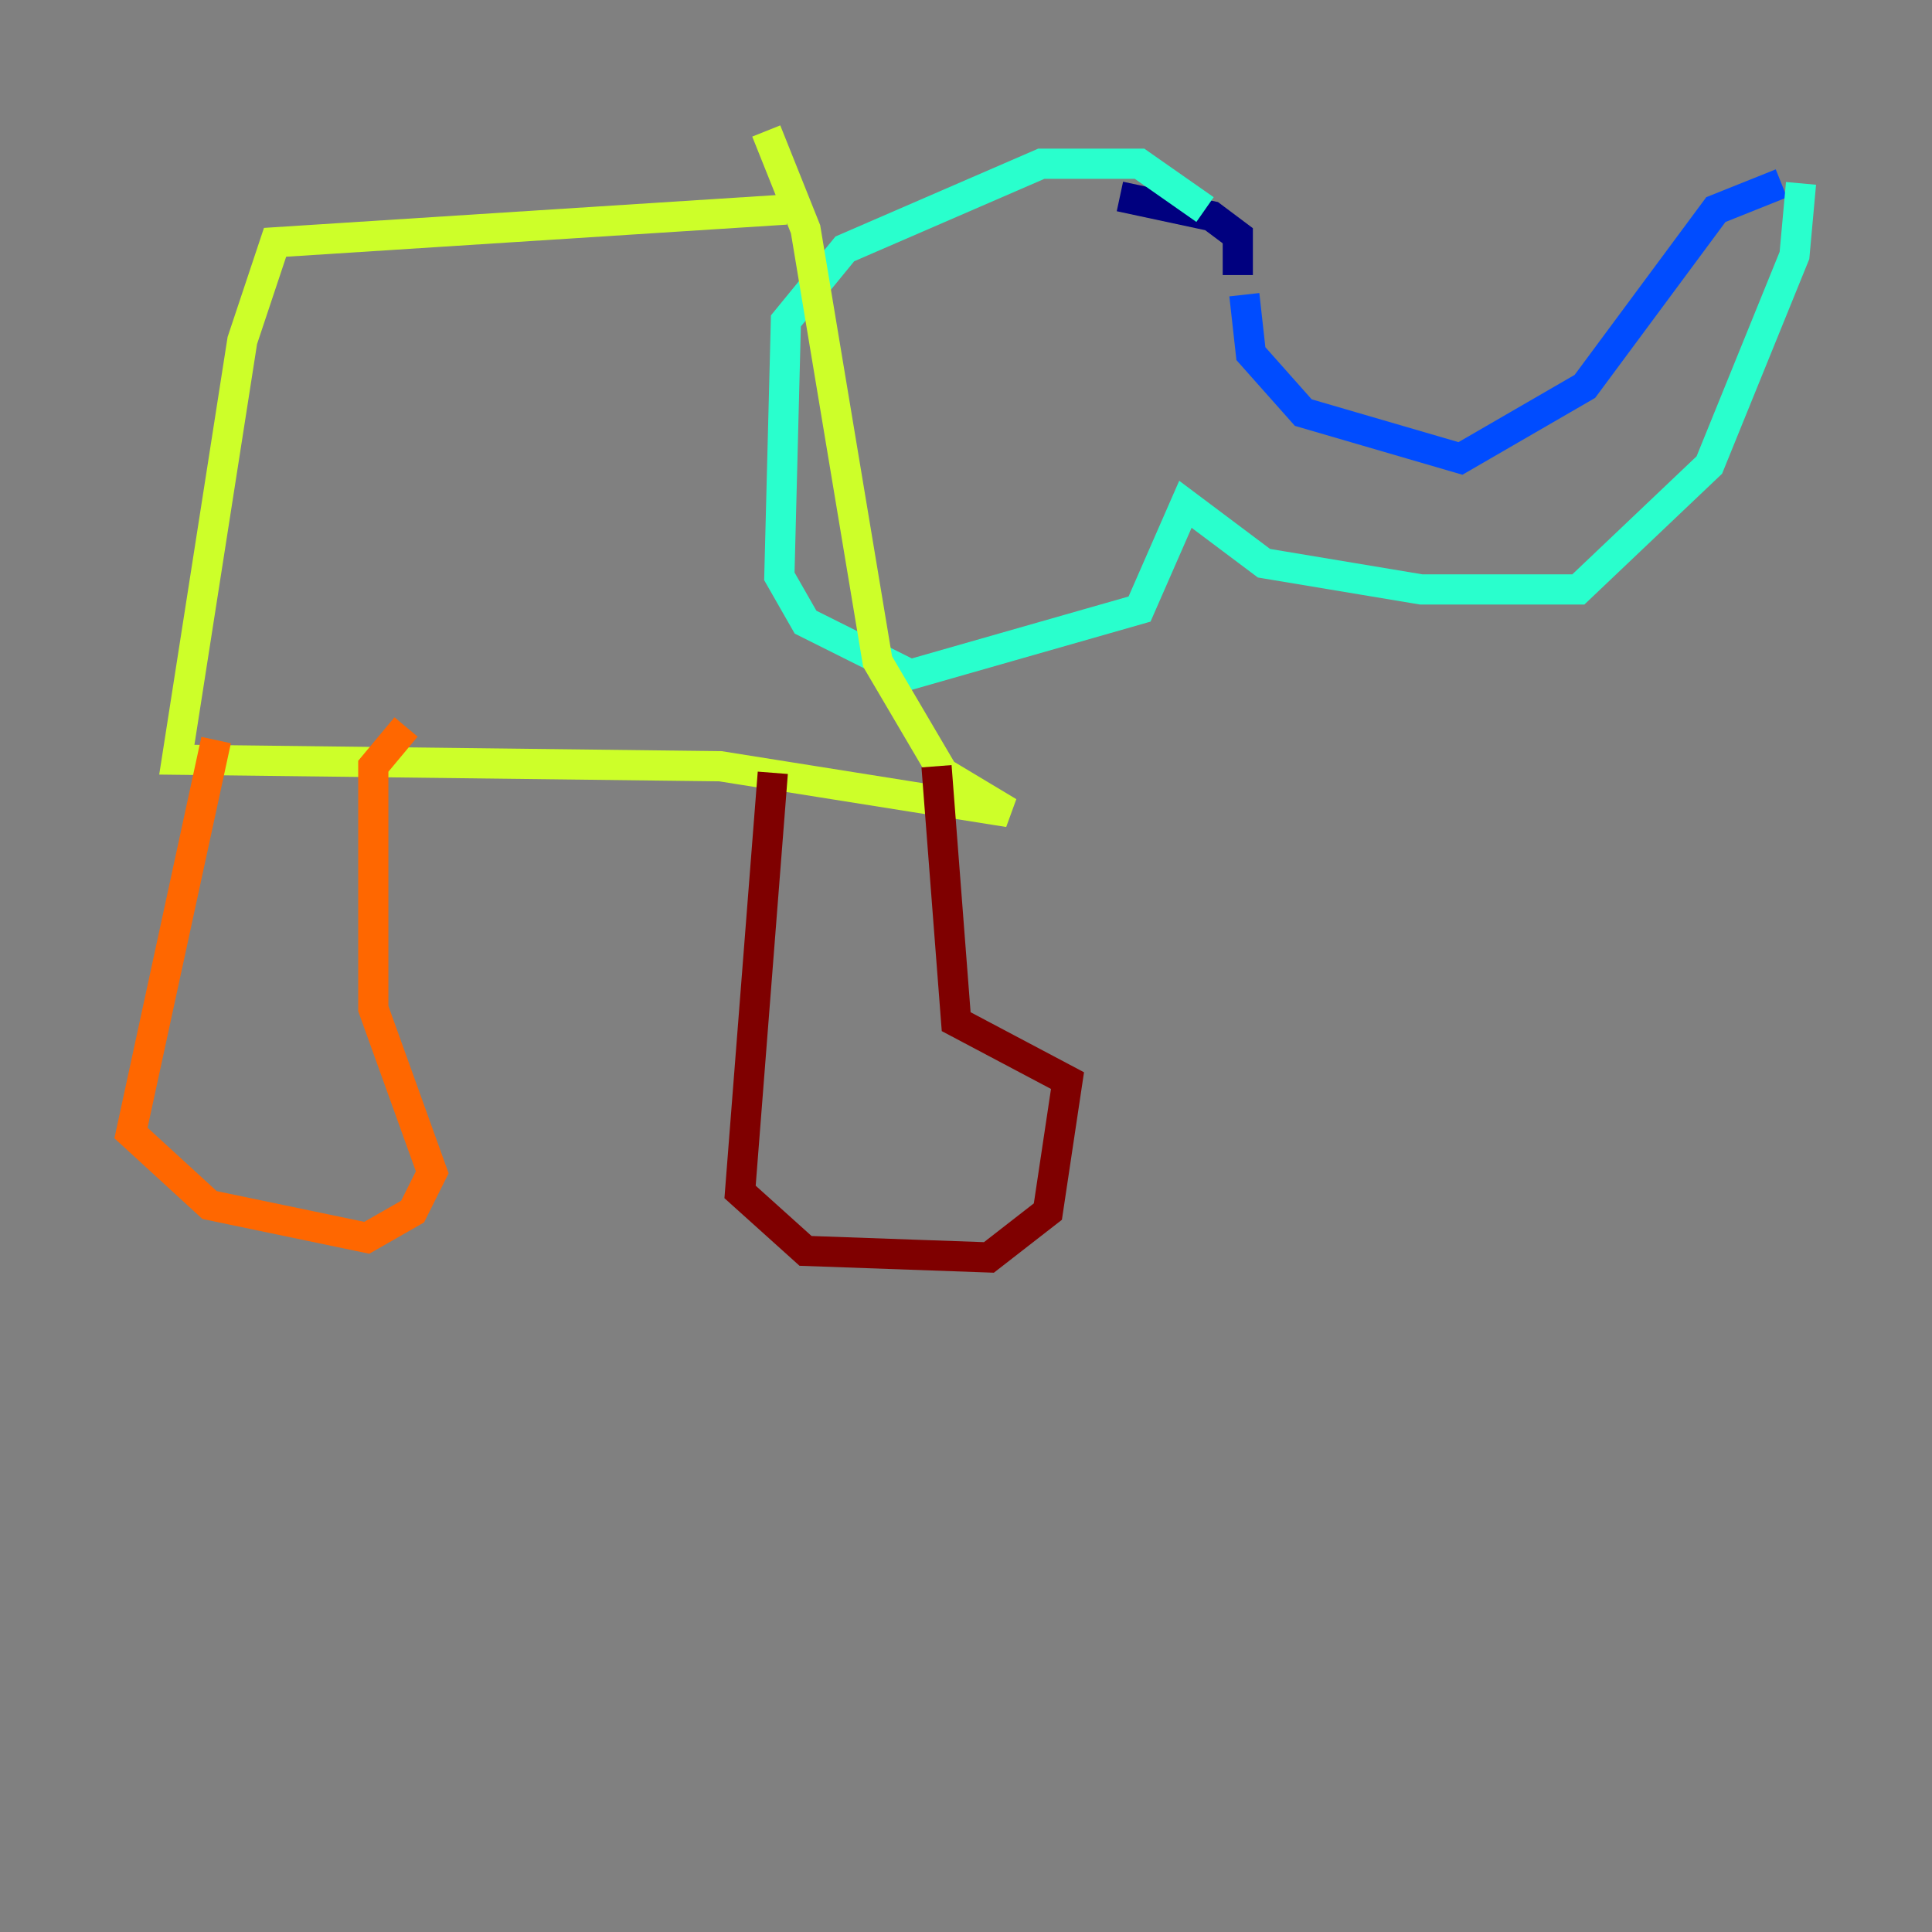 <?xml version="1.0" encoding="utf-8" ?>
<svg baseProfile="tiny" height="128" version="1.2" viewBox="0,0,128,128" width="128" xmlns="http://www.w3.org/2000/svg" xmlns:ev="http://www.w3.org/2001/xml-events" xmlns:xlink="http://www.w3.org/1999/xlink"><rect x="0" y="0" width="128" height="128" fill="#808080" stroke="none"/><defs /><polyline fill="none" points="82.007,18.224 82.007,15.62 80.271,14.319 74.197,13.017" stroke="#00007f" stroke-width="2" /><polyline fill="none" points="82.441,19.525 82.875,23.43 86.346,27.336 96.759,30.373 105.003,25.6 113.681,13.885 118.02,12.149" stroke="#004cff" stroke-width="2" /><polyline fill="none" points="119.322,12.149 118.888,16.922 113.248,30.807 104.57,39.051 94.156,39.051 83.742,37.315 78.536,33.41 75.498,40.352 60.312,44.691 53.37,41.22 51.634,38.183 52.068,21.261 55.973,16.488 68.99,10.848 75.498,10.848 79.837,13.885" stroke="#29ffcd" stroke-width="2" /><polyline fill="none" points="52.068,13.885 18.224,16.054 16.054,22.563 11.715,50.332 47.729,50.766 66.82,53.803 62.481,51.2 58.142,43.824 53.37,15.186 50.766,8.678" stroke="#cdff29" stroke-width="2" /><polyline fill="none" points="14.319,49.031 8.678,75.064 13.885,79.837 24.298,82.007 27.336,80.271 28.637,77.668 24.732,66.82 24.732,50.766 26.902,48.163" stroke="#ff6700" stroke-width="2" /><polyline fill="none" points="51.2,51.2 49.031,78.969 53.37,82.875 65.519,83.308 69.424,80.271 70.725,71.593 63.349,67.688 62.047,50.766" stroke="#7f0000" stroke-width="2" /></svg>